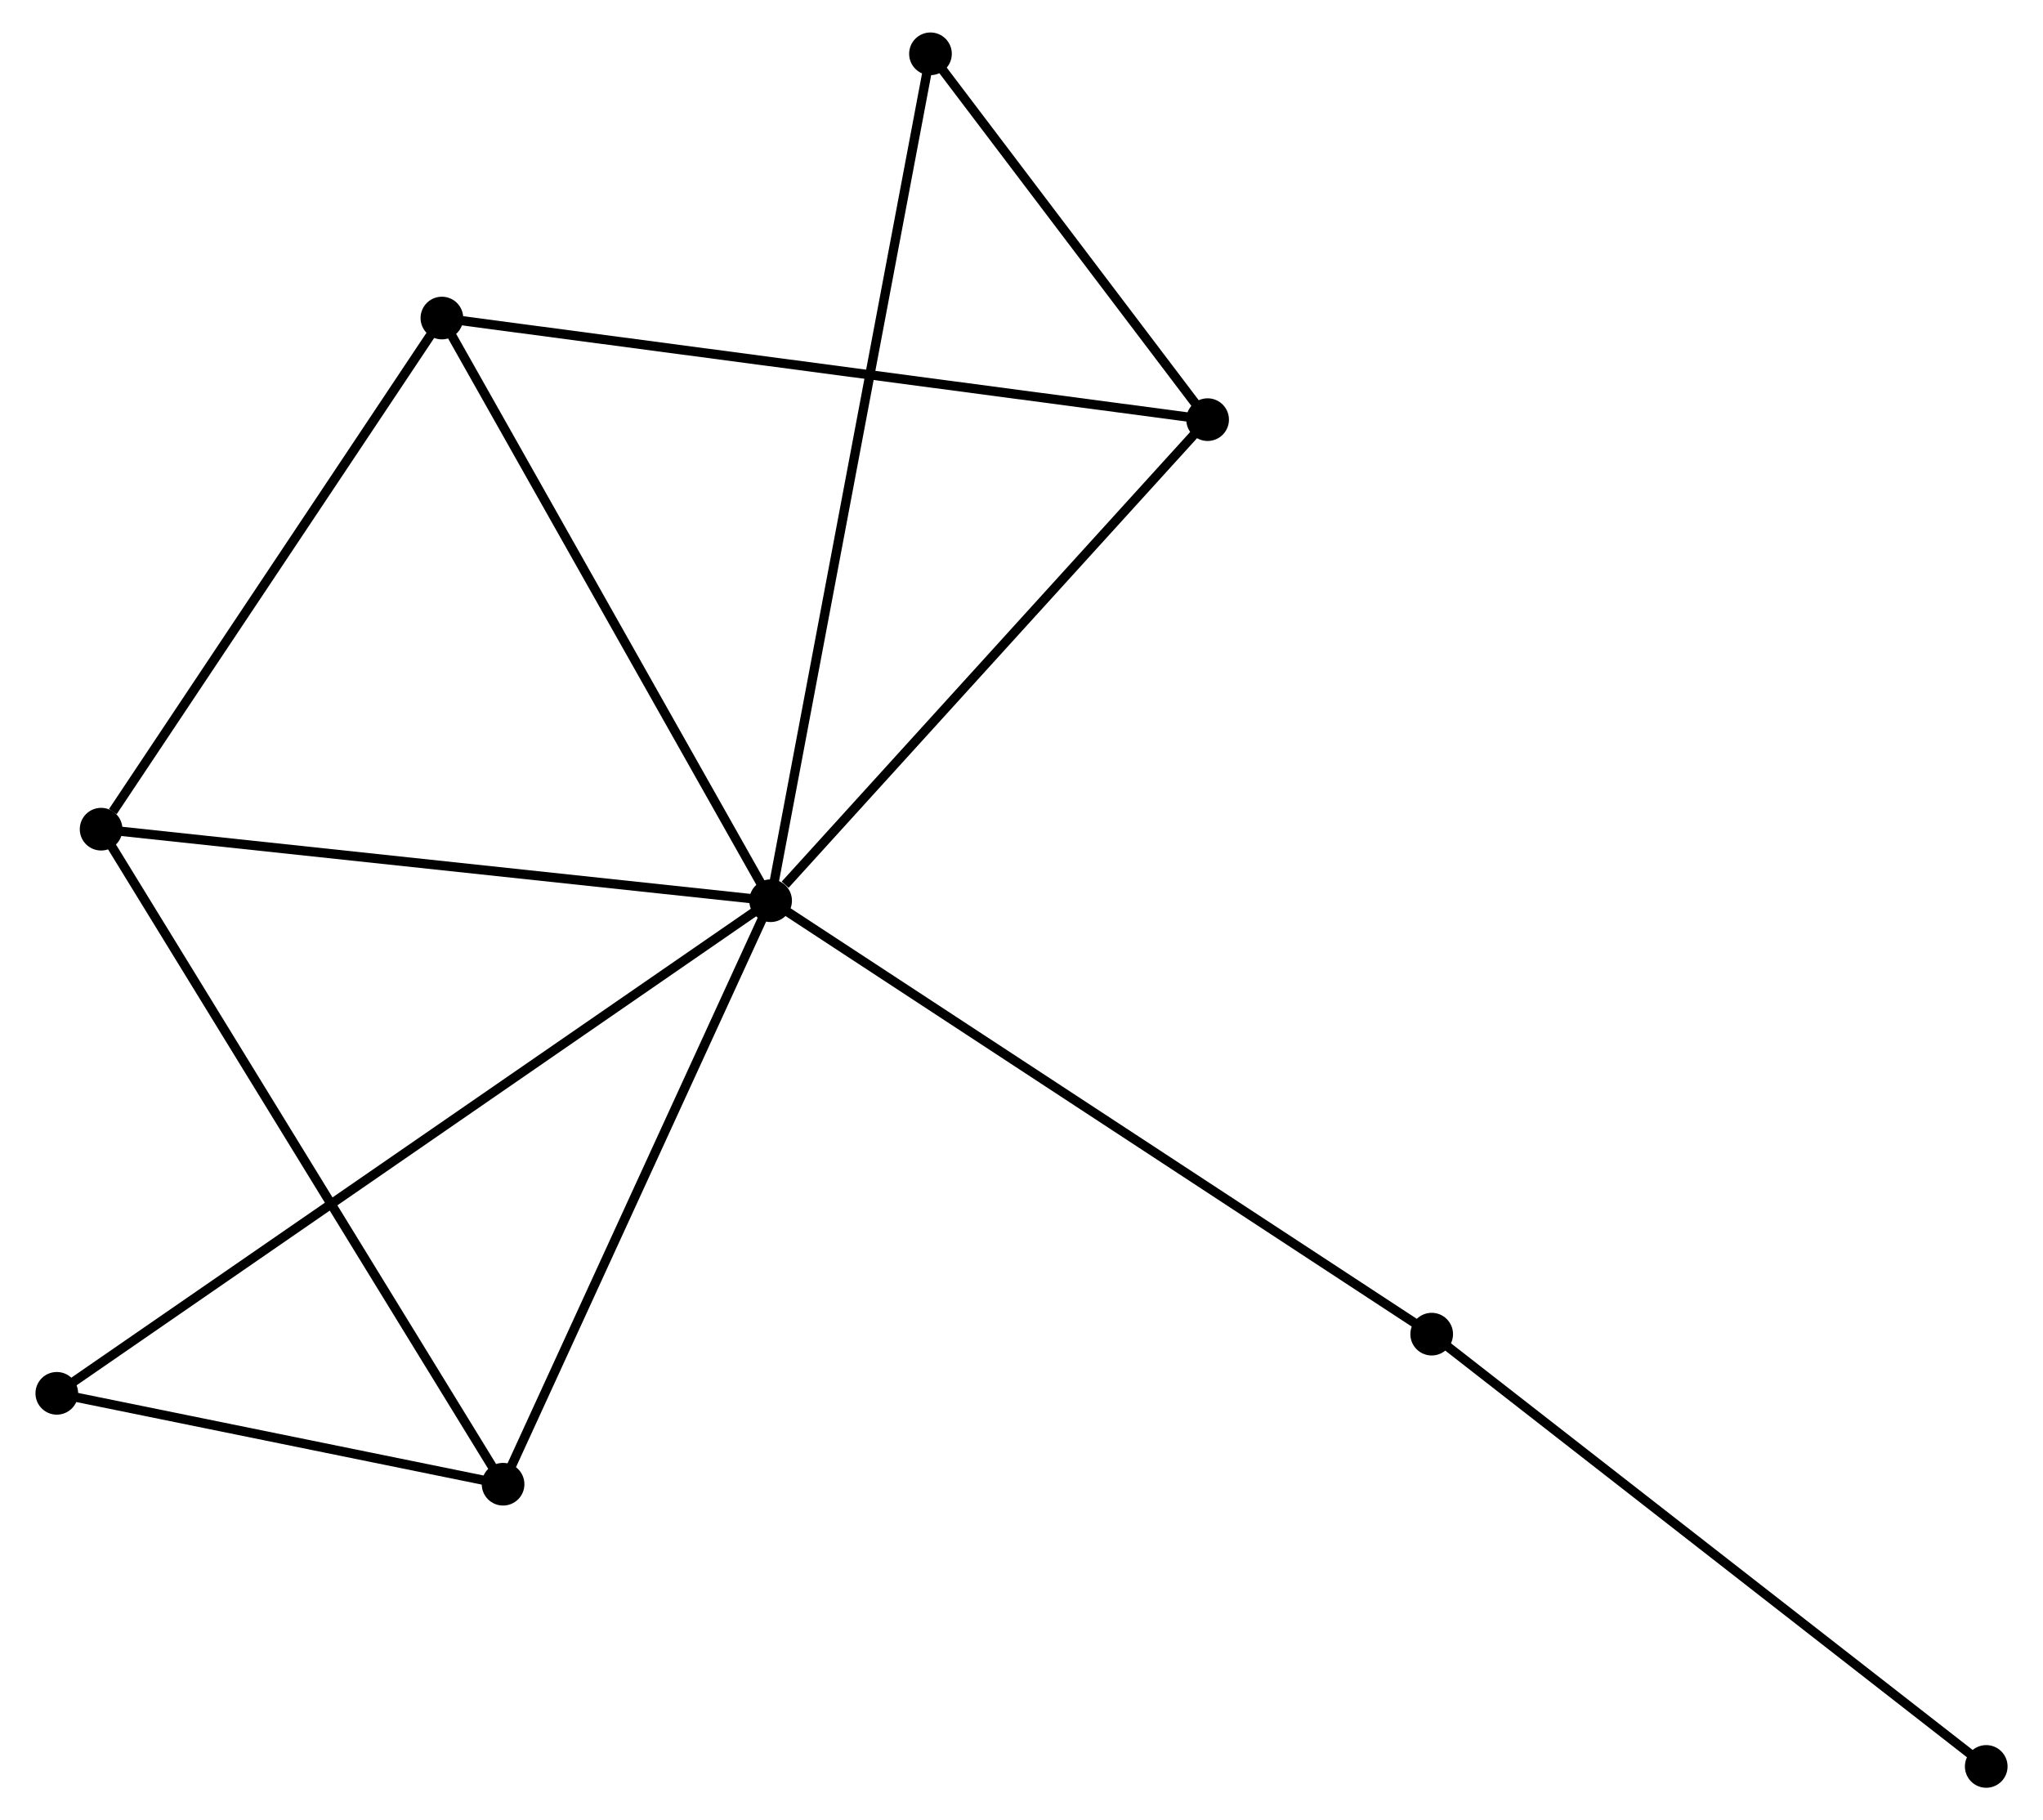 <?xml version="1.0" encoding="UTF-8" standalone="no"?>
<!DOCTYPE svg PUBLIC "-//W3C//DTD SVG 1.1//EN"
 "http://www.w3.org/Graphics/SVG/1.1/DTD/svg11.dtd">
<!-- Generated by graphviz version 2.36.0 (20140111.2315)
 -->
<!-- Title: %3 Pages: 1 -->
<svg width="220pt" height="196pt"
 viewBox="0.00 0.00 219.60 196.22" xmlns="http://www.w3.org/2000/svg" xmlns:xlink="http://www.w3.org/1999/xlink">
<g id="graph0" class="graph" transform="scale(1 1) rotate(0) translate(4 192.222)">
<title>%3</title>
<!-- 0 -->
<g id="node1" class="node"><title>0</title>
<ellipse fill="black" stroke="black" cx="78.753" cy="-95.125" rx="1.8" ry="1.8"/>
</g>
<!-- 1 -->
<g id="node2" class="node"><title>1</title>
<ellipse fill="black" stroke="black" cx="49.911" cy="-32.223" rx="1.8" ry="1.8"/>
</g>
<!-- 0&#45;&#45;1 -->
<g id="edge1" class="edge"><title>0&#45;&#45;1</title>
<path fill="none" stroke="black" d="M77.921,-93.31C73.709,-84.125 54.782,-42.845 50.691,-33.925"/>
</g>
<!-- 2 -->
<g id="node3" class="node"><title>2</title>
<ellipse fill="black" stroke="black" cx="43.315" cy="-157.937" rx="1.8" ry="1.8"/>
</g>
<!-- 0&#45;&#45;2 -->
<g id="edge2" class="edge"><title>0&#45;&#45;2</title>
<path fill="none" stroke="black" d="M77.731,-96.937C72.556,-106.109 49.299,-147.329 44.274,-156.236"/>
</g>
<!-- 3 -->
<g id="node4" class="node"><title>3</title>
<ellipse fill="black" stroke="black" cx="6.577" cy="-102.836" rx="1.8" ry="1.8"/>
</g>
<!-- 0&#45;&#45;3 -->
<g id="edge3" class="edge"><title>0&#45;&#45;3</title>
<path fill="none" stroke="black" d="M76.671,-95.348C66.131,-96.474 18.766,-101.534 8.531,-102.627"/>
</g>
<!-- 4 -->
<g id="node5" class="node"><title>4</title>
<ellipse fill="black" stroke="black" cx="125.865" cy="-146.984" rx="1.8" ry="1.8"/>
</g>
<!-- 0&#45;&#45;4 -->
<g id="edge4" class="edge"><title>0&#45;&#45;4</title>
<path fill="none" stroke="black" d="M80.32,-96.851C87.601,-104.865 118.04,-138.37 124.611,-145.604"/>
</g>
<!-- 5 -->
<g id="node6" class="node"><title>5</title>
<ellipse fill="black" stroke="black" cx="95.987" cy="-186.422" rx="1.8" ry="1.8"/>
</g>
<!-- 0&#45;&#45;5 -->
<g id="edge5" class="edge"><title>0&#45;&#45;5</title>
<path fill="none" stroke="black" d="M79.113,-97.032C81.356,-108.913 93.392,-172.675 95.629,-184.525"/>
</g>
<!-- 6 -->
<g id="node7" class="node"><title>6</title>
<ellipse fill="black" stroke="black" cx="1.8" cy="-42.021" rx="1.8" ry="1.8"/>
</g>
<!-- 0&#45;&#45;6 -->
<g id="edge6" class="edge"><title>0&#45;&#45;6</title>
<path fill="none" stroke="black" d="M77.146,-94.016C67.131,-87.105 13.387,-50.017 3.398,-43.124"/>
</g>
<!-- 7 -->
<g id="node8" class="node"><title>7</title>
<ellipse fill="black" stroke="black" cx="150.021" cy="-48.401" rx="1.8" ry="1.8"/>
</g>
<!-- 0&#45;&#45;7 -->
<g id="edge7" class="edge"><title>0&#45;&#45;7</title>
<path fill="none" stroke="black" d="M80.515,-93.97C90.375,-87.506 138.622,-55.874 148.321,-49.516"/>
</g>
<!-- 1&#45;&#45;3 -->
<g id="edge8" class="edge"><title>1&#45;&#45;3</title>
<path fill="none" stroke="black" d="M48.84,-33.968C42.844,-43.738 13.508,-91.542 7.611,-101.151"/>
</g>
<!-- 1&#45;&#45;6 -->
<g id="edge9" class="edge"><title>1&#45;&#45;6</title>
<path fill="none" stroke="black" d="M47.843,-32.644C39.93,-34.255 11.613,-40.022 3.806,-41.612"/>
</g>
<!-- 2&#45;&#45;3 -->
<g id="edge10" class="edge"><title>2&#45;&#45;3</title>
<path fill="none" stroke="black" d="M42.092,-156.103C36.515,-147.738 13.507,-113.229 7.842,-104.733"/>
</g>
<!-- 2&#45;&#45;4 -->
<g id="edge11" class="edge"><title>2&#45;&#45;4</title>
<path fill="none" stroke="black" d="M45.355,-157.666C56.776,-156.151 112.662,-148.736 123.896,-147.245"/>
</g>
<!-- 4&#45;&#45;5 -->
<g id="edge12" class="edge"><title>4&#45;&#45;5</title>
<path fill="none" stroke="black" d="M124.581,-148.679C119.667,-155.166 102.082,-178.377 97.233,-184.777"/>
</g>
<!-- 8 -->
<g id="node9" class="node"><title>8</title>
<ellipse fill="black" stroke="black" cx="209.804" cy="-1.8" rx="1.8" ry="1.8"/>
</g>
<!-- 7&#45;&#45;8 -->
<g id="edge13" class="edge"><title>7&#45;&#45;8</title>
<path fill="none" stroke="black" d="M151.499,-47.249C159.698,-40.858 199.541,-9.8 208.159,-3.083"/>
</g>
</g>
</svg>
